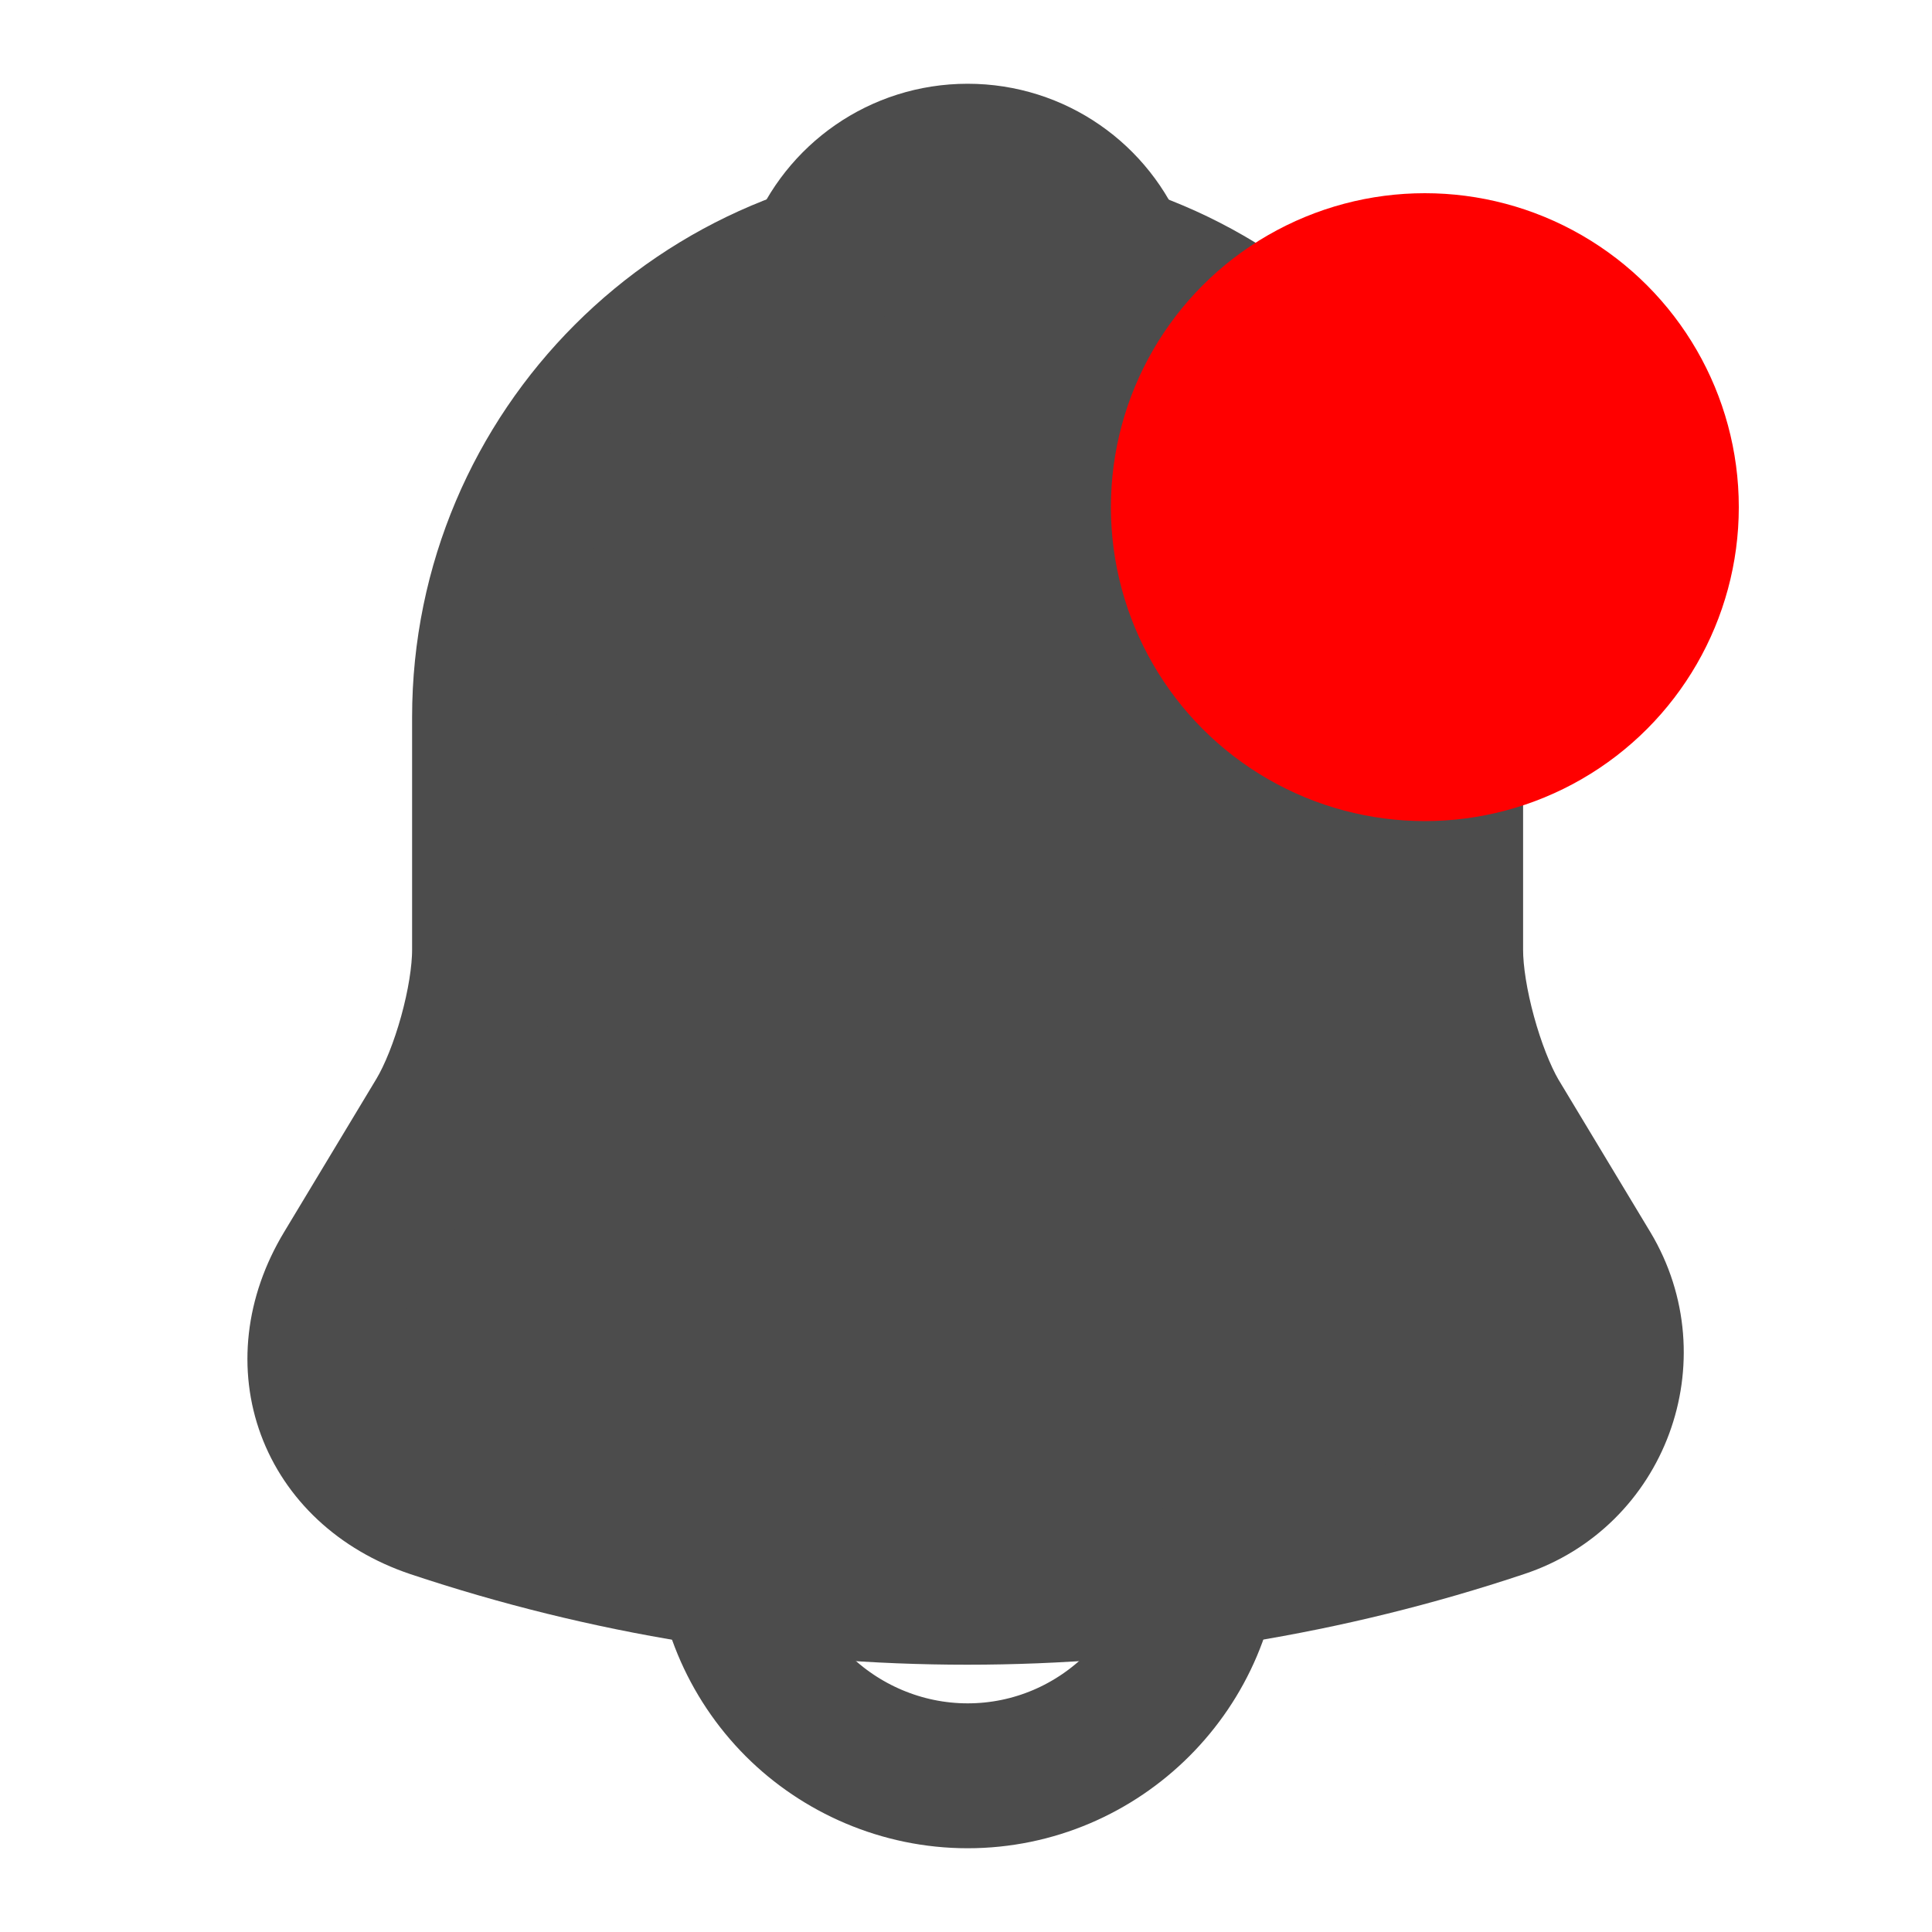 <svg width="20" height="20" viewBox="0 0 20 20" fill="none" xmlns="http://www.w3.org/2000/svg">
<g id="notification_warning">
<path id="Vector" d="M10.017 2.425C7.258 2.425 5.016 4.667 5.016 7.425V9.833C5.016 10.342 4.8 11.117 4.542 11.55L3.583 13.142C2.991 14.125 3.4 15.217 4.483 15.583C8.075 16.783 11.95 16.783 15.541 15.583C16.55 15.25 16.991 14.058 16.442 13.142L15.483 11.55C15.233 11.117 15.017 10.342 15.017 9.833V7.425C15.017 4.675 12.767 2.425 10.017 2.425Z" fill="#4C4C4C" stroke="#4C4C4C" stroke-width="1.5" stroke-miterlimit="10" stroke-linecap="round"/>
<path id="Vector_2" d="M11.558 2.667C10.551 2.38 9.483 2.38 8.475 2.667C8.717 2.05 9.317 1.617 10.017 1.617C10.717 1.617 11.317 2.05 11.558 2.667Z" stroke="#4C4C4C" stroke-width="1.5" stroke-miterlimit="10" stroke-linecap="round" stroke-linejoin="round"/>
<path id="Vector_3" d="M12.517 15.883C12.517 17.258 11.392 18.383 10.017 18.383C9.333 18.383 8.7 18.1 8.25 17.65C7.782 17.181 7.518 16.546 7.517 15.883" stroke="#4C4C4C" stroke-width="1.5" stroke-miterlimit="10"/>
<circle id="Background" cx="14.75" cy="5.25" r="3.25" fill="#FF0000"/>
</g>
</svg>
